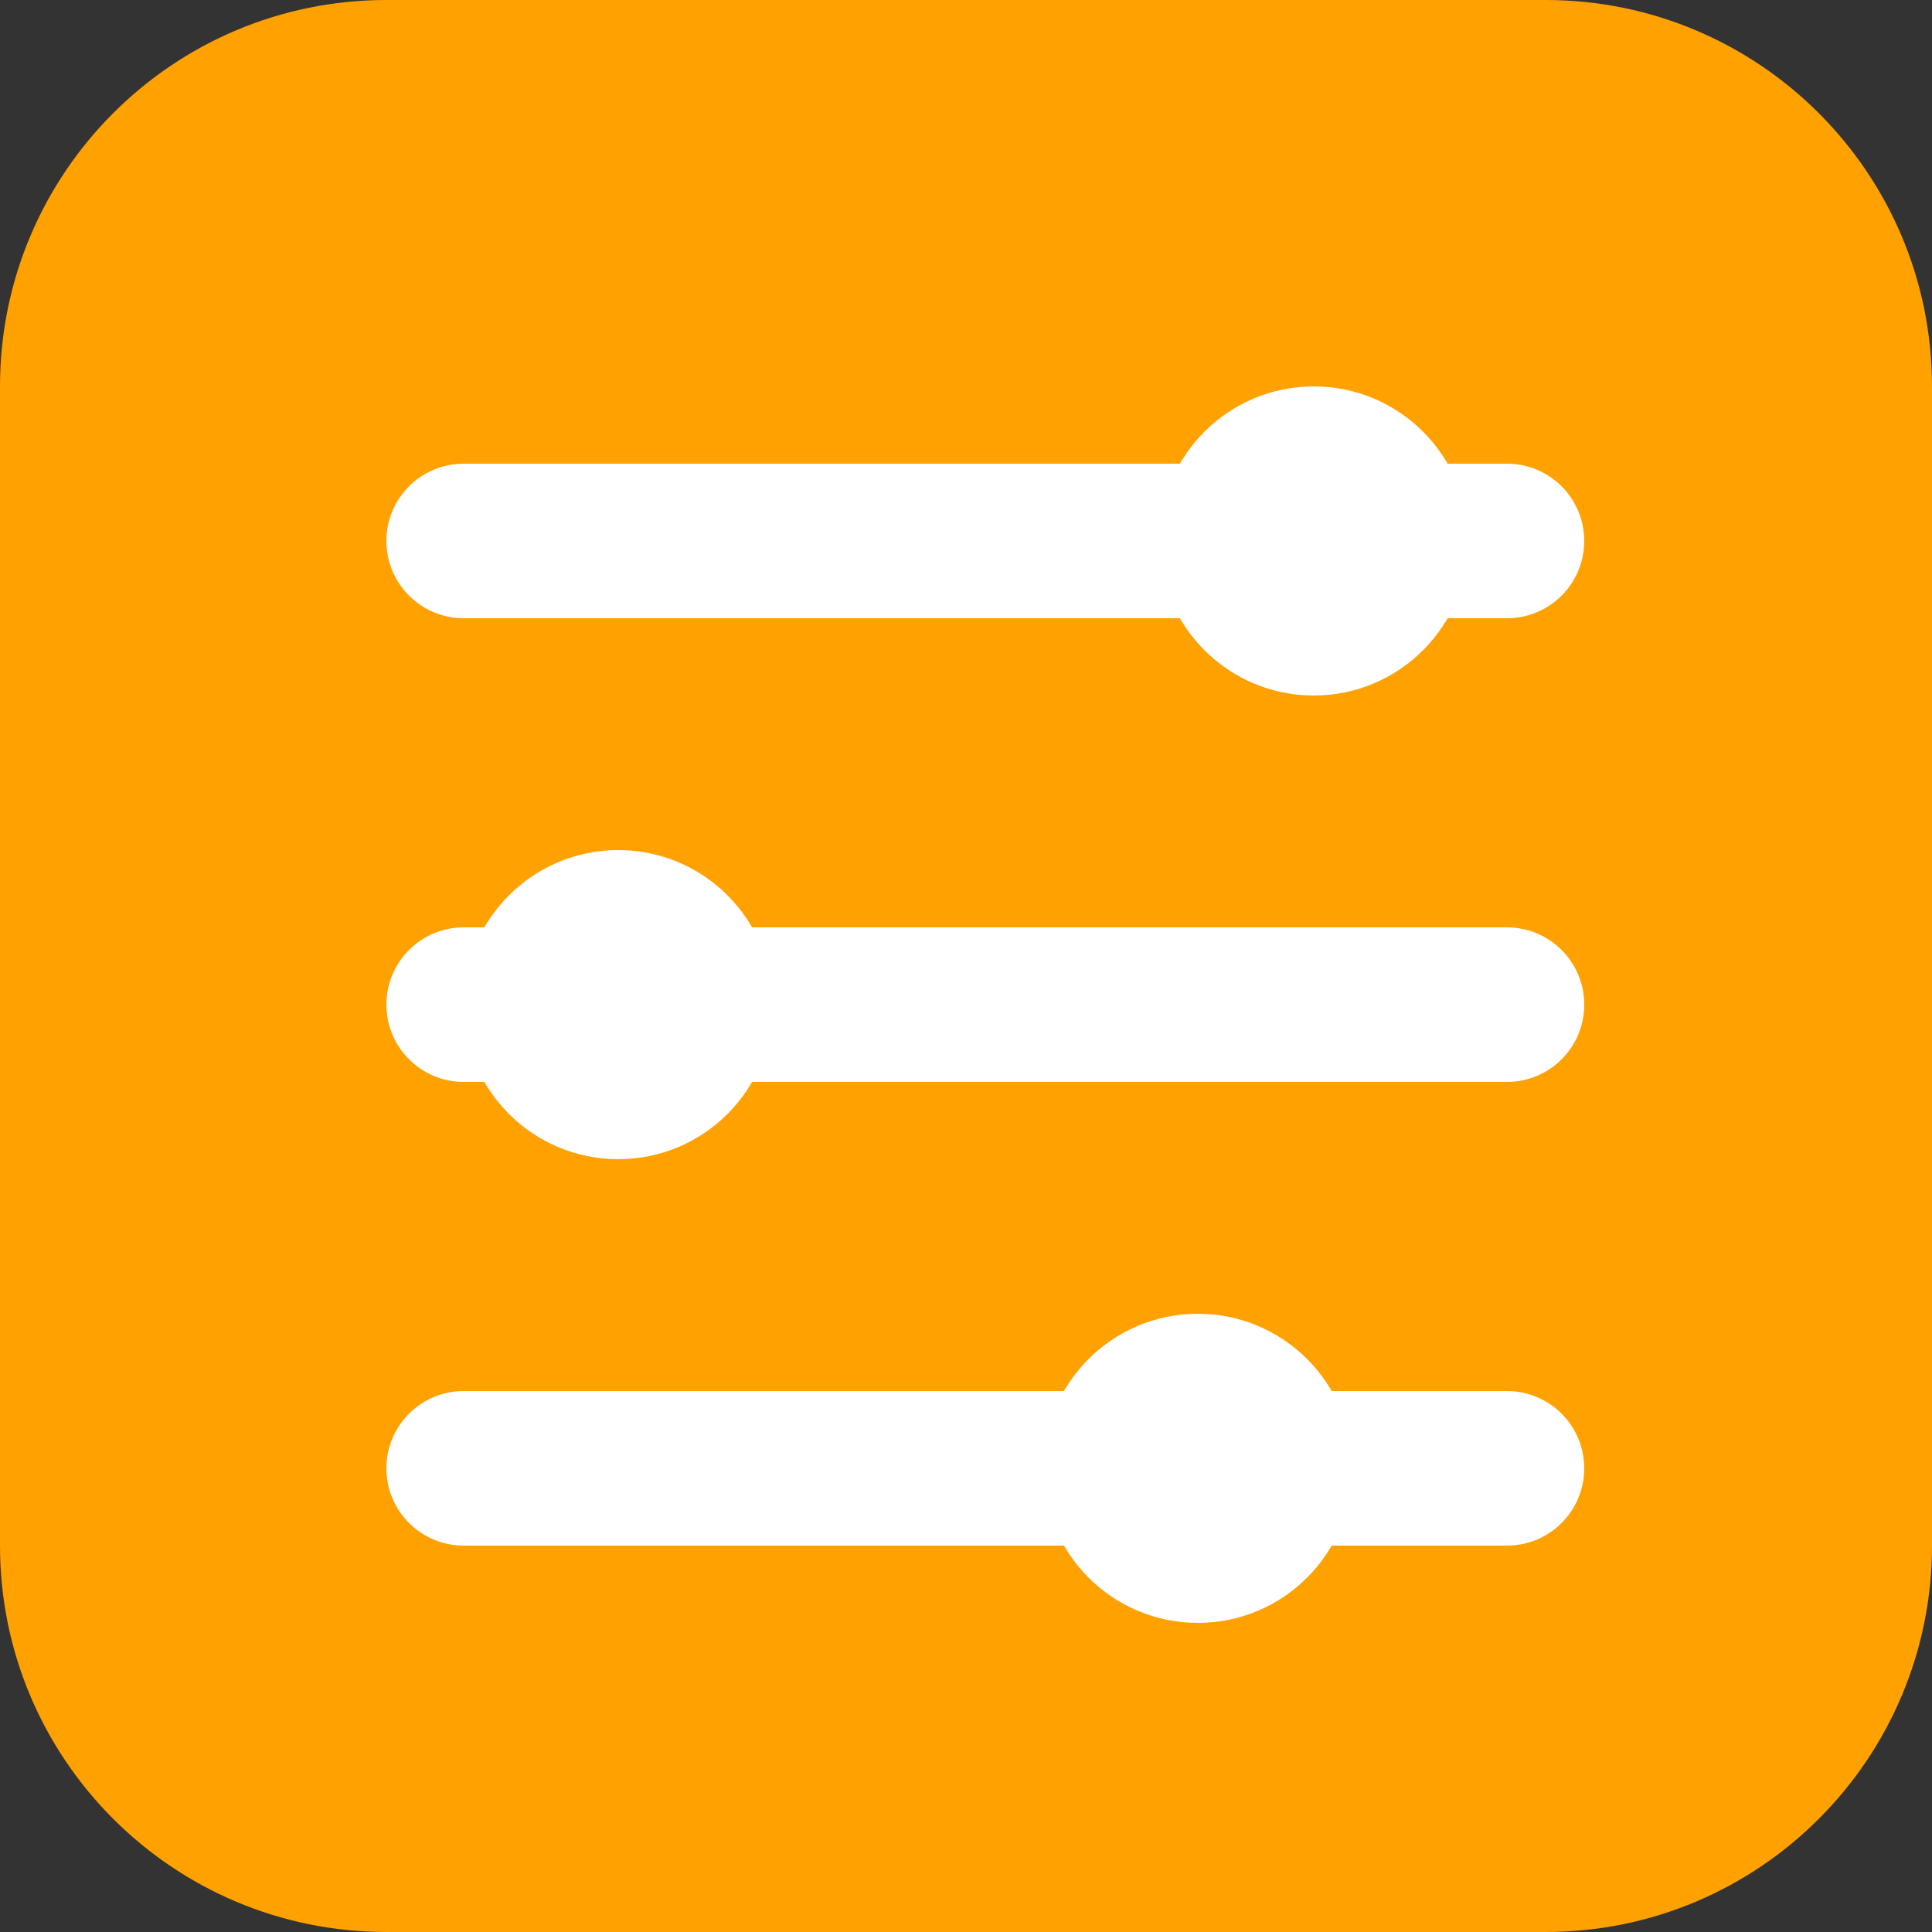 <svg width="50" height="50" viewBox="0 0 50 50" fill="none" xmlns="http://www.w3.org/2000/svg">
<rect x="0" y="0" width="50" height="50" fill="#333333" stroke="none"/>
<path d="M0 10C0 4.477 4.477 0 10 0H40C45.523 0 50 4.477 50 10V40C50 45.523 45.523 50 40 50H10C4.477 50 0 45.523 0 40V10Z" fill="#FFA101"/>
<path d="M10 14C10 12.895 10.895 12 12 12H39C40.105 12 41 12.895 41 14V14C41 15.105 40.105 16 39 16H12C10.895 16 10 15.105 10 14V14Z" fill="white"/>
<path d="M38 14C38 16.209 36.209 18 34 18C31.791 18 30 16.209 30 14C30 11.791 31.791 10 34 10C36.209 10 38 11.791 38 14Z" fill="white"/>
<path d="M10 26C10 24.895 10.895 24 12 24H39C40.105 24 41 24.895 41 26V26C41 27.105 40.105 28 39 28H12C10.895 28 10 27.105 10 26V26Z" fill="white"/>
<path d="M20 26C20 28.209 18.209 30 16 30C13.791 30 12 28.209 12 26C12 23.791 13.791 22 16 22C18.209 22 20 23.791 20 26Z" fill="white"/>
<path d="M10 38C10 36.895 10.895 36 12 36H39C40.105 36 41 36.895 41 38V38C41 39.105 40.105 40 39 40H12C10.895 40 10 39.105 10 38V38Z" fill="white"/>
<path d="M35 38C35 40.209 33.209 42 31 42C28.791 42 27 40.209 27 38C27 35.791 28.791 34 31 34C33.209 34 35 35.791 35 38Z" fill="white"/>
</svg>
